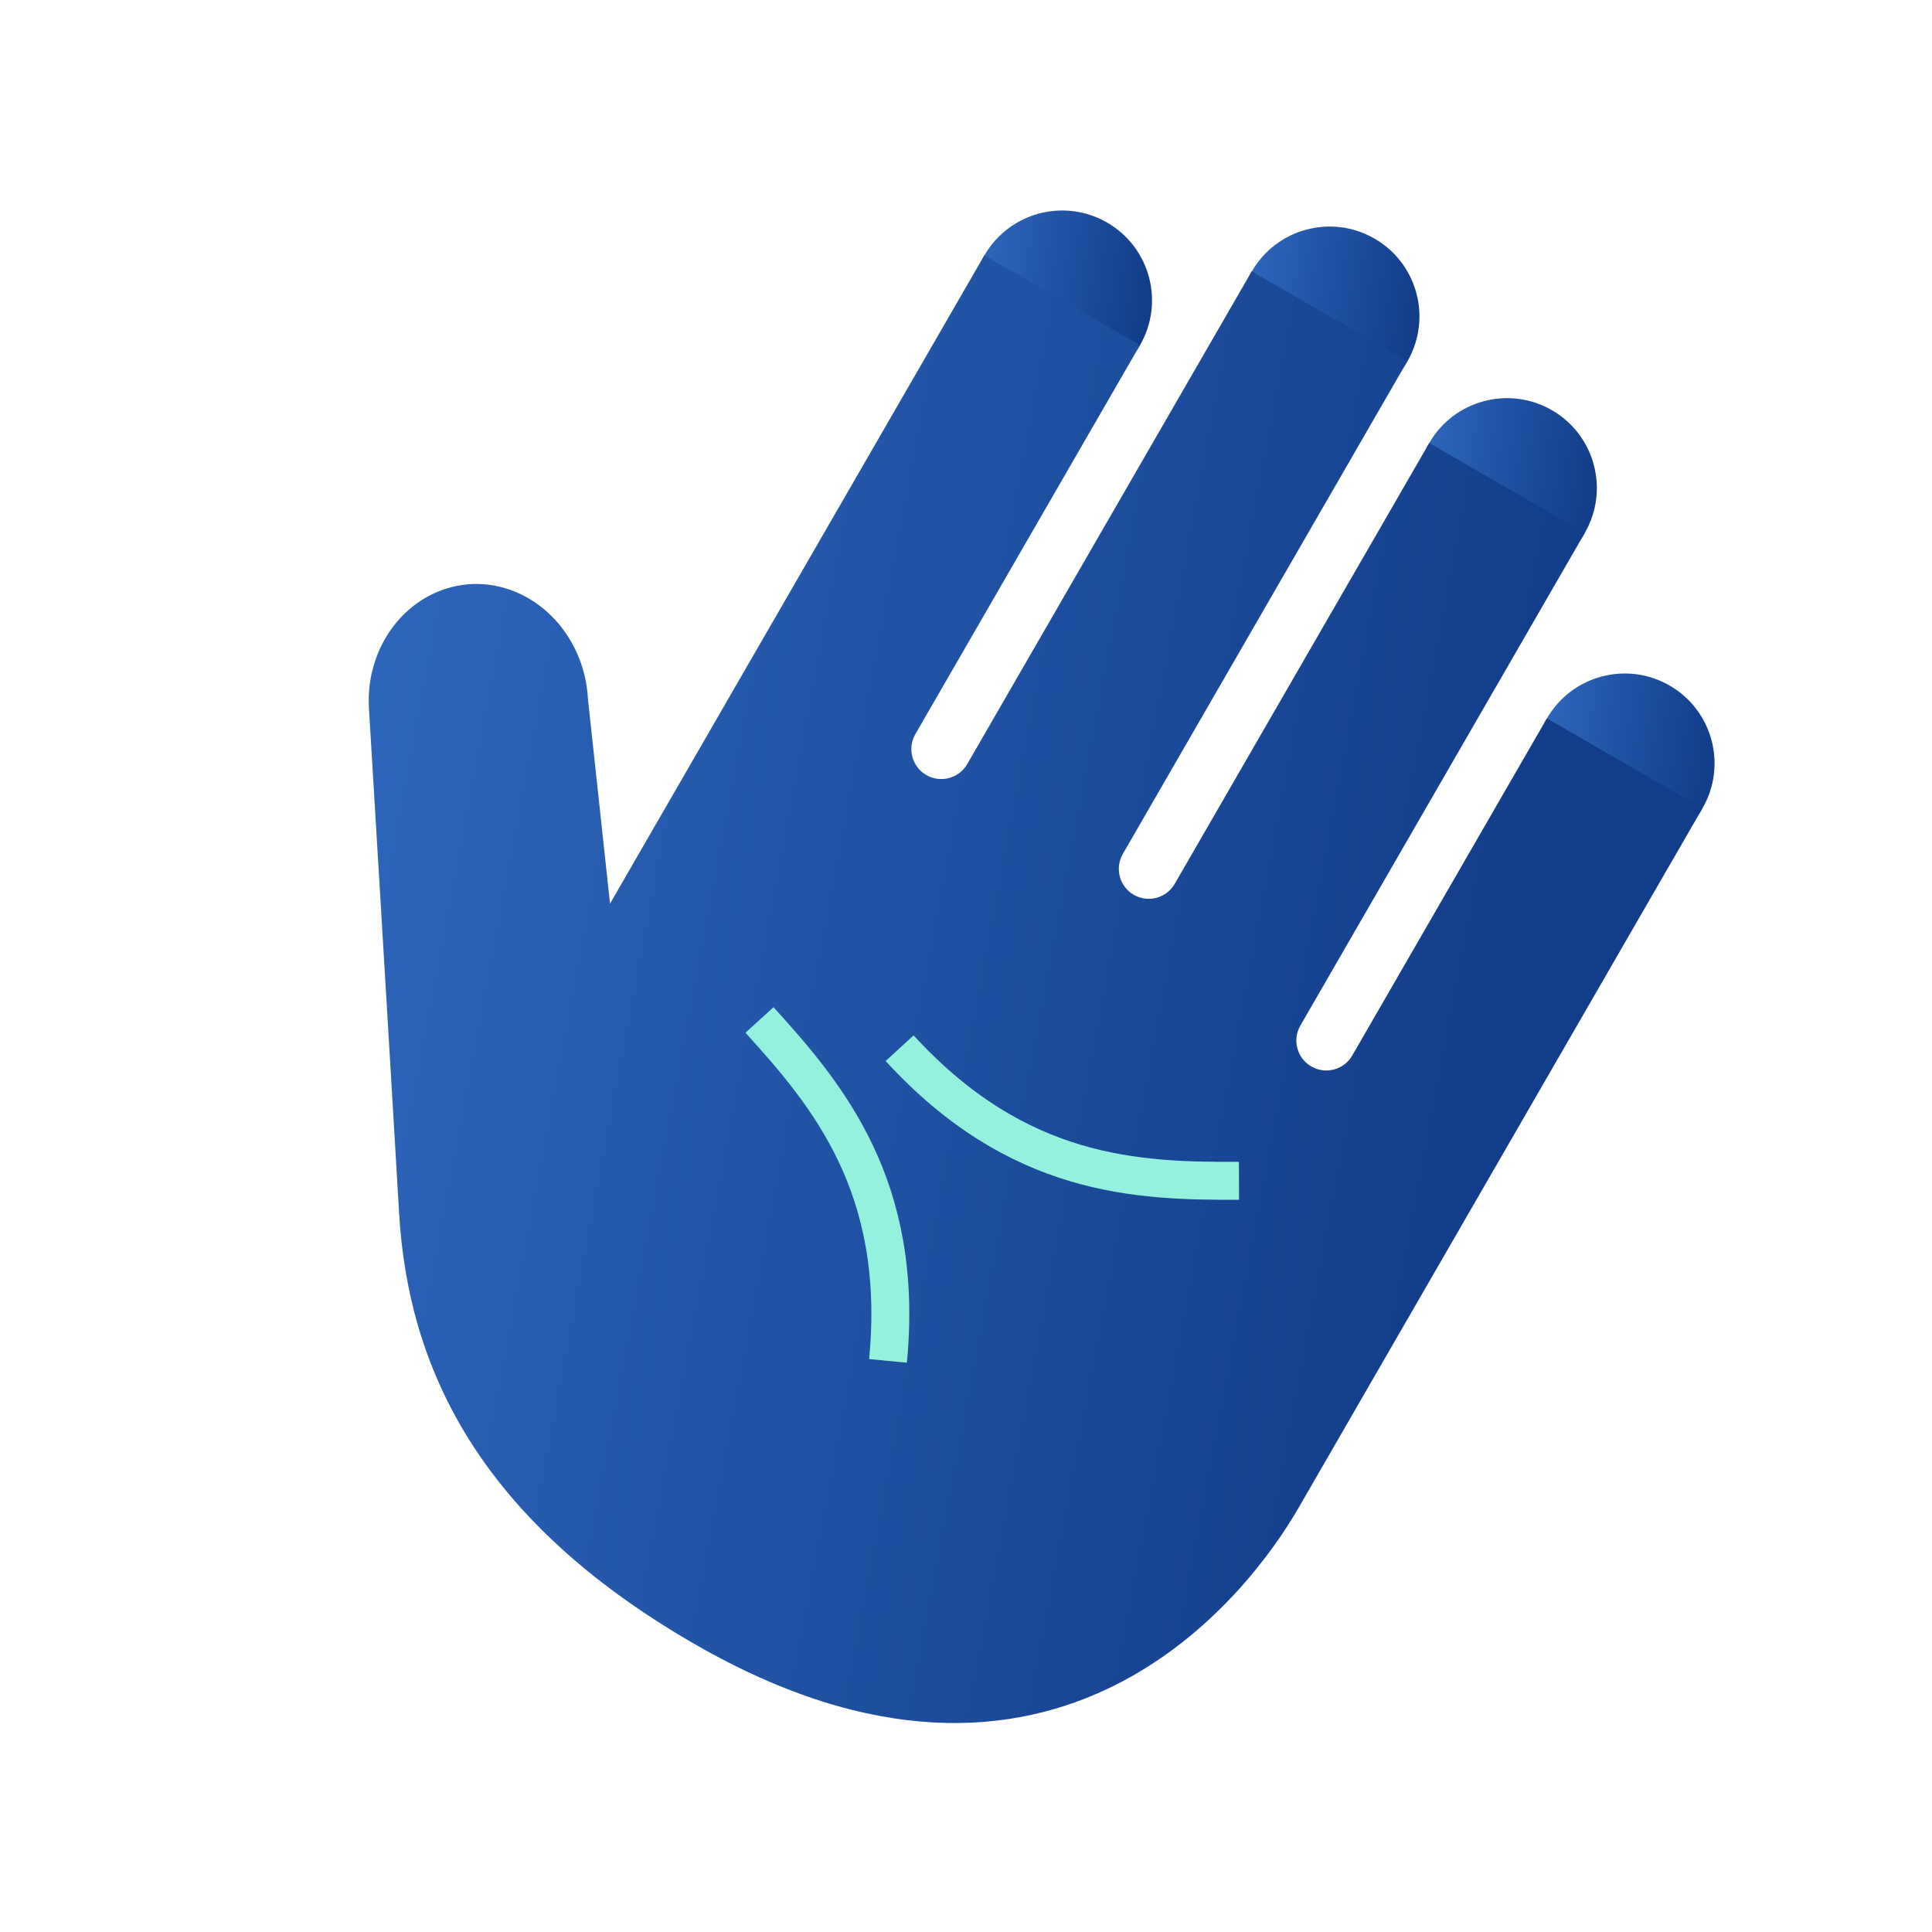 <svg width="80" height="80" viewBox="0 0 80 80" fill="none" xmlns="http://www.w3.org/2000/svg">
<g clip-path="url(#clip0)">
<path d="M65.416 34.831C67.195 35.858 69.47 35.248 70.497 33.469C71.525 31.69 70.915 29.415 69.136 28.387C67.356 27.36 65.081 27.97 64.054 29.749C63.027 31.528 63.636 33.803 65.416 34.831Z" fill="url(#paint0_linear)"/>
<path d="M60.542 23.428C62.321 24.456 64.596 23.846 65.623 22.067C66.65 20.287 66.041 18.012 64.262 16.985C62.482 15.958 60.207 16.567 59.18 18.347C58.153 20.126 58.762 22.401 60.542 23.428Z" fill="url(#paint1_linear)"/>
<path d="M53.196 16.323C54.975 17.35 57.25 16.74 58.278 14.961C59.305 13.182 58.695 10.907 56.916 9.88C55.137 8.852 52.862 9.462 51.834 11.241C50.807 13.02 51.417 15.296 53.196 16.323Z" fill="url(#paint2_linear)"/>
<path d="M42.123 15.659C43.902 16.686 46.177 16.076 47.204 14.297C48.232 12.518 47.622 10.243 45.843 9.215C44.063 8.188 41.788 8.798 40.761 10.577C39.734 12.356 40.343 14.631 42.123 15.659Z" fill="url(#paint3_linear)"/>
<path d="M64.053 29.747L55.993 43.707C55.651 44.3 54.892 44.503 54.299 44.161C53.706 43.819 53.503 43.06 53.845 42.467L65.625 22.064L59.182 18.344L48.642 36.599C48.3 37.192 47.541 37.395 46.948 37.053C46.355 36.711 46.152 35.952 46.494 35.359L58.274 14.956L51.831 11.236L40.051 31.639C39.709 32.232 38.95 32.435 38.357 32.093C37.764 31.751 37.561 30.992 37.903 30.399L47.203 14.291L40.76 10.571L25.26 37.418L24.347 28.956C24.205 26.225 22.075 24.107 19.575 24.182C17.066 24.285 15.145 26.561 15.274 29.276C15.274 29.276 16.159 43.942 16.525 50.212C16.89 56.483 19.681 62.834 28.738 68.063C43.734 76.72 51.762 65.915 53.756 62.461C55.75 59.008 70.496 33.467 70.496 33.467L64.053 29.747Z" fill="url(#paint4_linear)"/>
<path d="M31.449 42.234C34.287 45.359 37.464 49.146 36.77 56.352" stroke="#94F1DD" stroke-width="1.571"/>
<path d="M51.304 48.895C47.083 48.913 42.143 48.741 37.251 43.404" stroke="#94F1DD" stroke-width="1.571"/>
</g>
<defs>
<linearGradient id="paint0_linear" x1="64.054" y1="29.749" x2="70.859" y2="30.611" gradientUnits="userSpaceOnUse">
<stop stop-color="#2D65BA"/>
<stop offset="1" stop-color="#133D8A"/>
</linearGradient>
<linearGradient id="paint1_linear" x1="59.18" y1="18.347" x2="65.985" y2="19.208" gradientUnits="userSpaceOnUse">
<stop stop-color="#2D65BA"/>
<stop offset="1" stop-color="#133D8A"/>
</linearGradient>
<linearGradient id="paint2_linear" x1="51.834" y1="11.241" x2="58.639" y2="12.103" gradientUnits="userSpaceOnUse">
<stop stop-color="#2D65BA"/>
<stop offset="1" stop-color="#133D8A"/>
</linearGradient>
<linearGradient id="paint3_linear" x1="40.761" y1="10.577" x2="47.566" y2="11.439" gradientUnits="userSpaceOnUse">
<stop stop-color="#2D65BA"/>
<stop offset="1" stop-color="#133D8A"/>
</linearGradient>
<linearGradient id="paint4_linear" x1="16.314" y1="25.81" x2="63.376" y2="34.675" gradientUnits="userSpaceOnUse">
<stop stop-color="#2D65BA"/>
<stop offset="1" stop-color="#133D8A"/>
</linearGradient>
<clipPath id="clip0">
<path d="M0 0H80V80H0V0Z" fill="white"/>
</clipPath>
</defs>
</svg>
